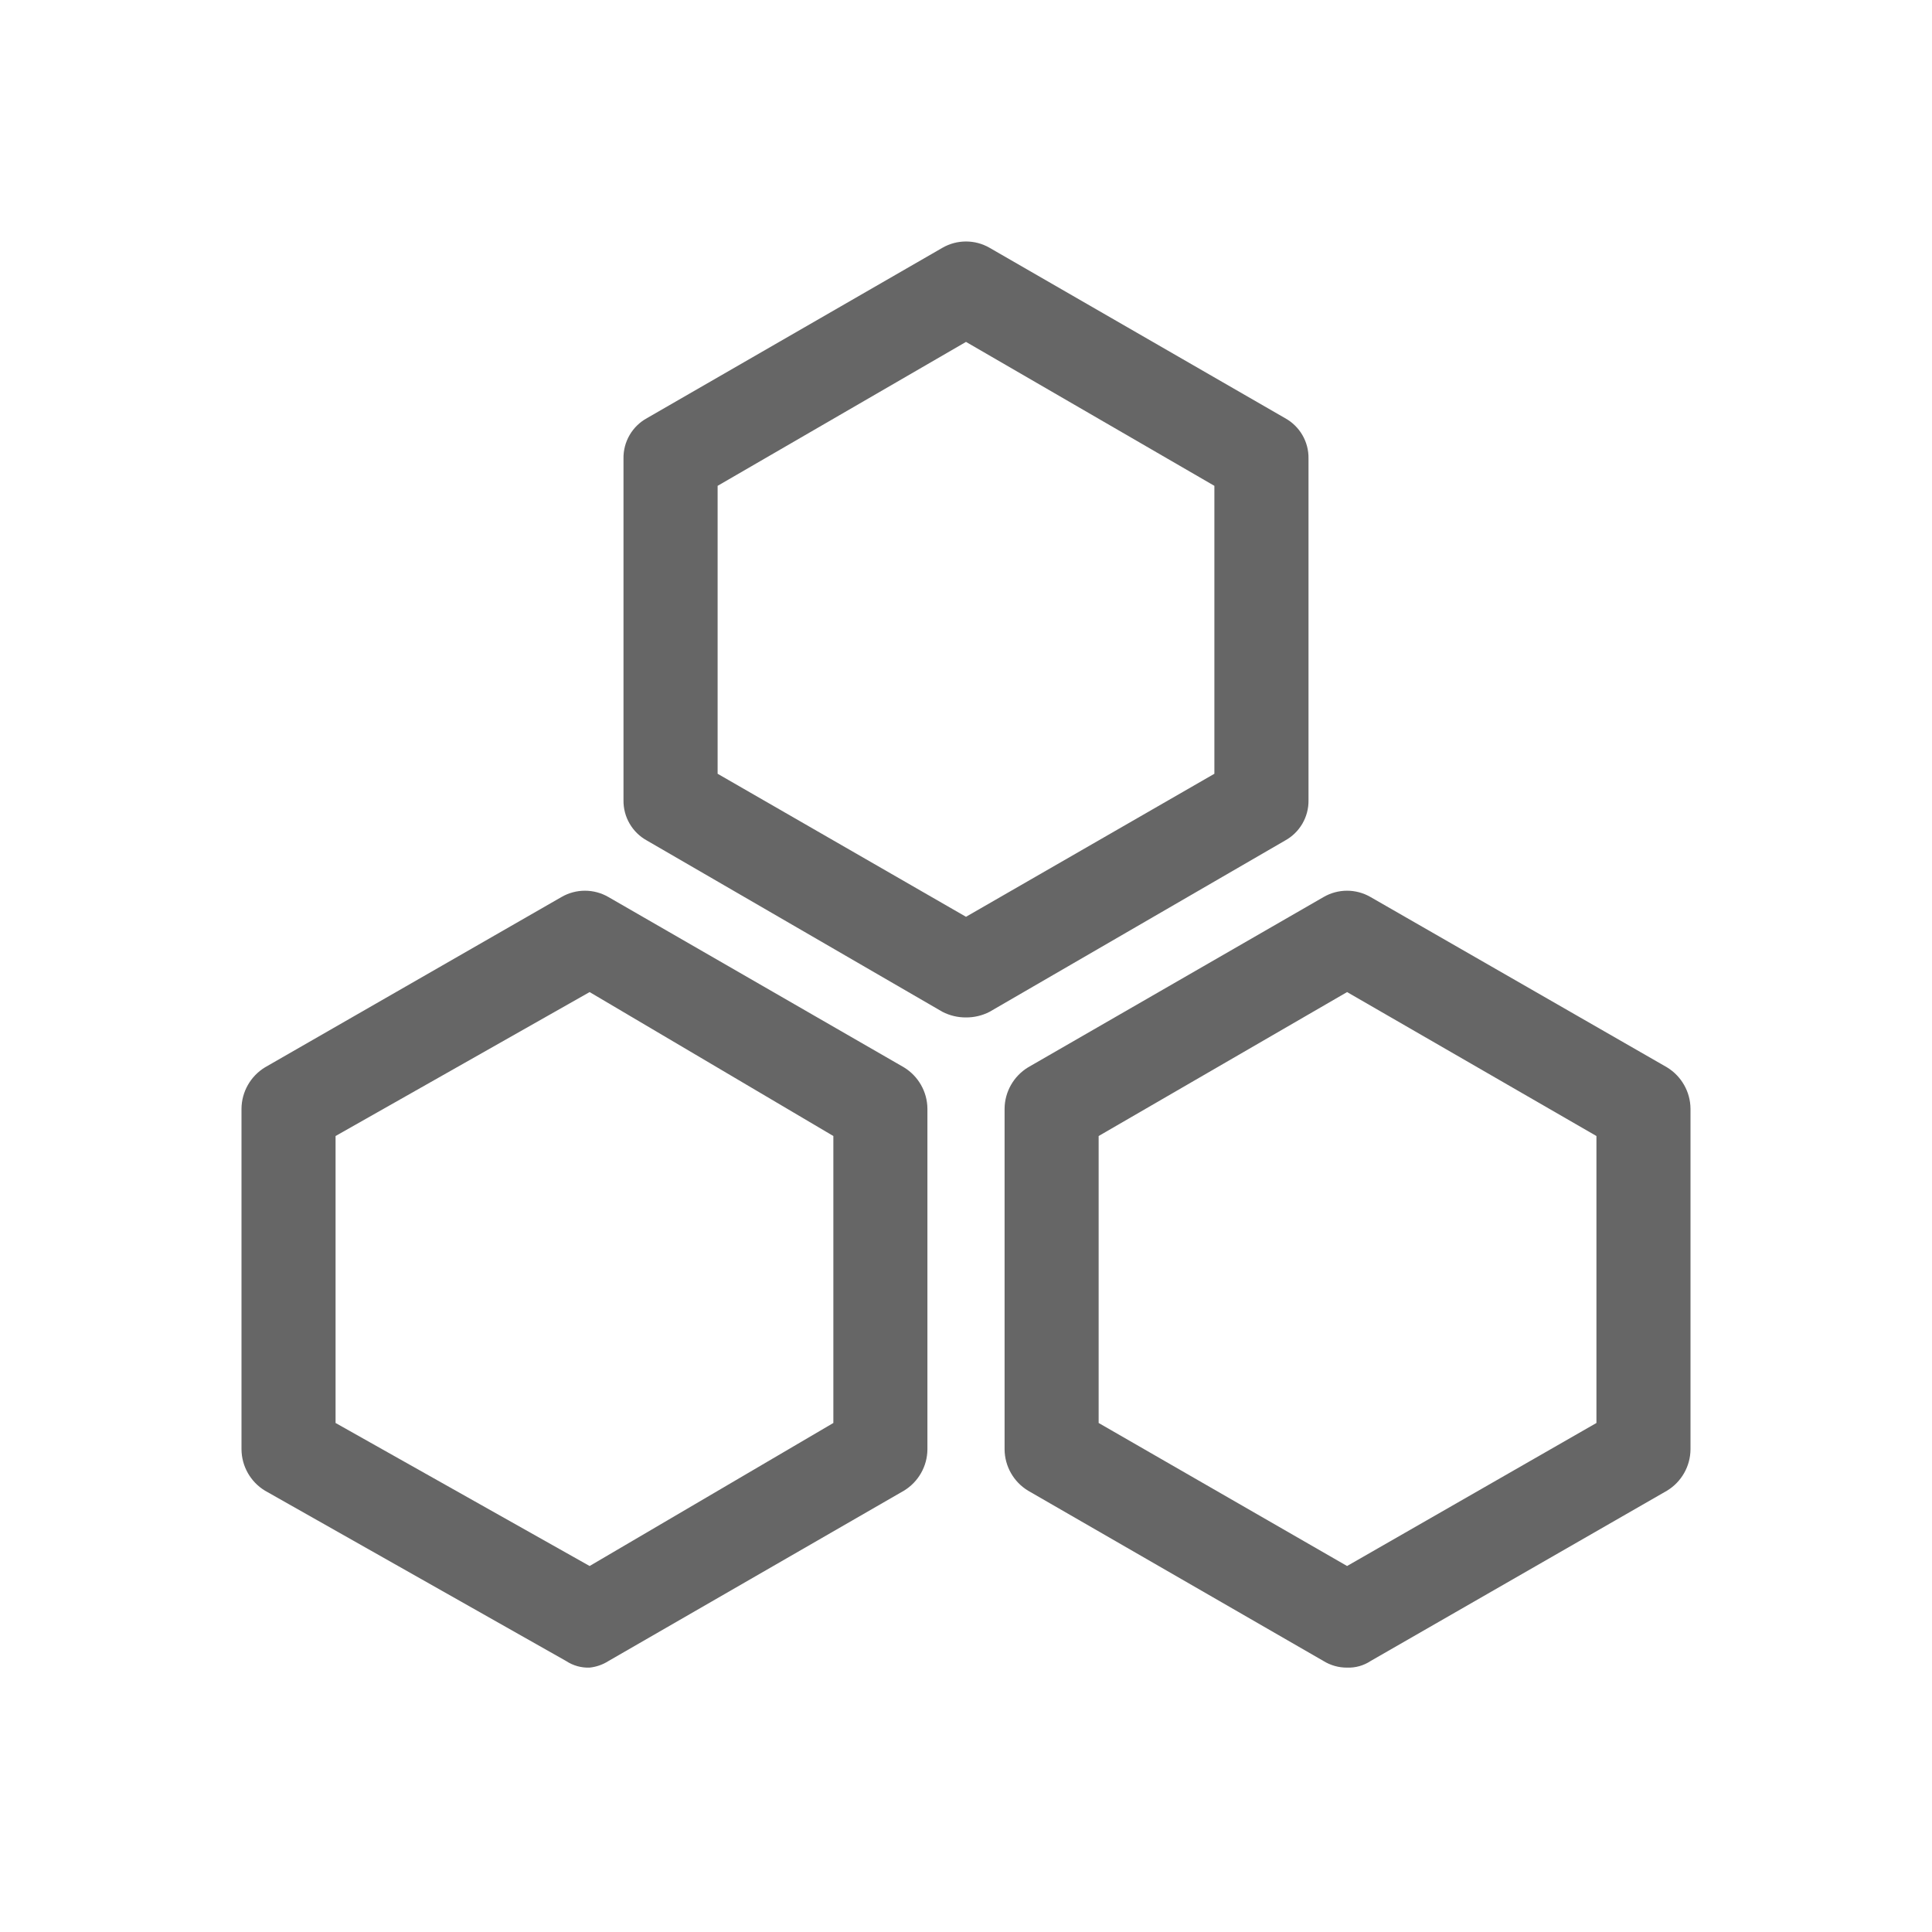 <!--?xml version="1.0" encoding="UTF-8"?-->
<svg width="32px" height="32px" viewBox="0 0 32 32" version="1.1" xmlns="http://www.w3.org/2000/svg" xmlns:xlink="http://www.w3.org/1999/xlink">
    <title>1284-模块</title>
    <g id="1284-模块" stroke="none" stroke-width="1" fill="none" fill-rule="evenodd">
        <g id="编组" transform="translate(4, 4)" fill="#000000" fill-rule="nonzero">
            <path d="M12,12.852 C11.864,12.853 11.731,12.821 11.61,12.759 L6.717,9.923 C6.472,9.789 6.322,9.531 6.327,9.252 L6.327,3.595 C6.322,3.317 6.472,3.059 6.717,2.925 L11.61,0.104 C11.851,-0.035 12.149,-0.035 12.39,0.104 L17.283,2.925 C17.528,3.059 17.678,3.317 17.673,3.595 L17.673,9.252 C17.678,9.531 17.528,9.789 17.283,9.923 L12.39,12.759 C12.269,12.821 12.136,12.853 12,12.852 Z M7.886,8.816 L12,11.185 L16.114,8.816 L16.114,4.047 L12,1.663 L7.886,4.047 L7.886,8.816 Z M5.766,23.621 C5.628,23.626 5.492,23.588 5.377,23.512 L0.39,20.691 C0.15,20.546 0.002,20.286 0,20.006 L0,14.364 C0.002,14.084 0.15,13.824 0.39,13.678 L5.299,10.858 C5.54,10.718 5.837,10.718 6.078,10.858 L10.971,13.678 C11.211,13.824 11.359,14.084 11.361,14.364 L11.361,20.006 C11.359,20.286 11.211,20.546 10.971,20.691 L6.078,23.512 C5.984,23.572 5.877,23.609 5.766,23.621 L5.766,23.621 Z M1.558,19.569 L5.766,21.938 L9.803,19.569 L9.803,14.816 L5.766,12.432 L1.558,14.816 L1.558,19.569 Z M18.312,23.621 C18.174,23.622 18.039,23.584 17.922,23.512 L13.029,20.691 C12.789,20.546 12.641,20.286 12.639,20.006 L12.639,14.364 C12.641,14.084 12.789,13.824 13.029,13.678 L17.922,10.858 C18.163,10.718 18.46,10.718 18.701,10.858 L23.61,13.678 C23.85,13.824 23.998,14.084 24,14.364 L24,20.006 C23.998,20.286 23.85,20.546 23.61,20.691 L18.701,23.512 C18.586,23.588 18.45,23.626 18.312,23.621 L18.312,23.621 Z M14.197,19.569 L18.312,21.938 L22.442,19.569 L22.442,14.816 L18.312,12.432 L14.197,14.816 L14.197,19.569 Z" id="形状" fill="#666666"></path>
        </g>
    </g>
</svg>